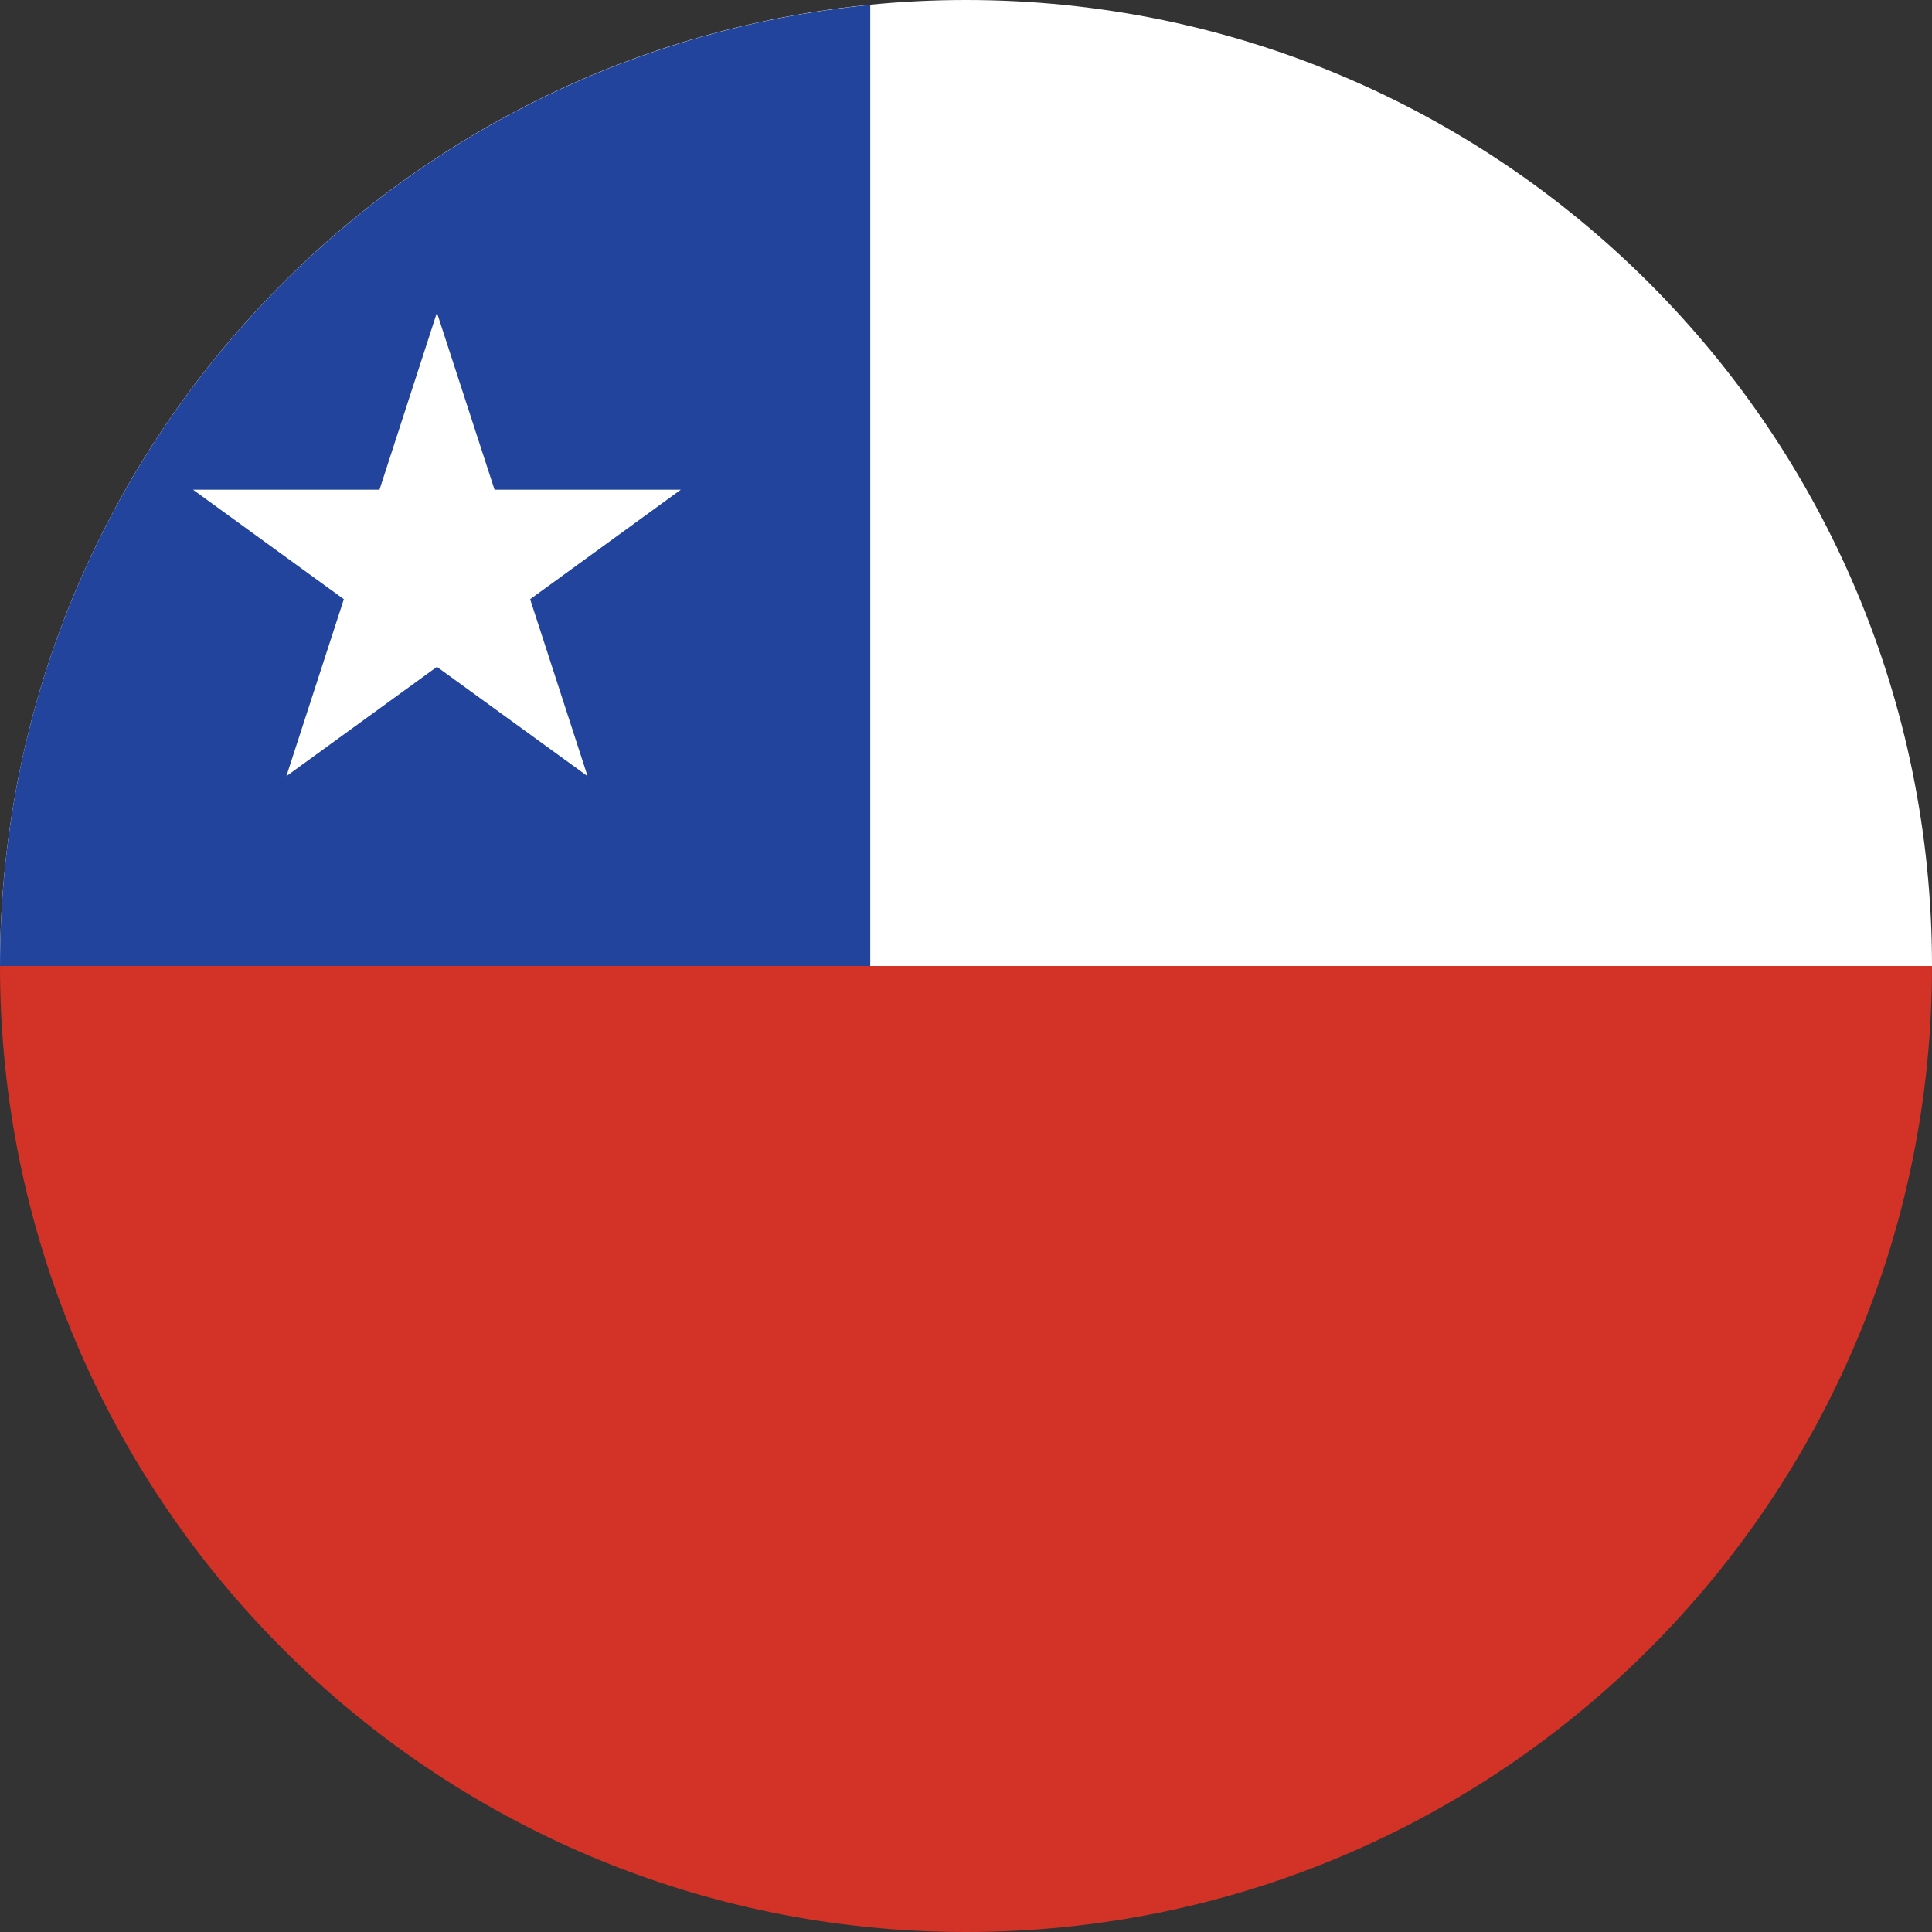 <?xml version="1.0" encoding="utf-8"?>
<!-- Generator: Adobe Illustrator 16.0.0, SVG Export Plug-In . SVG Version: 6.00 Build 0)  -->
<!DOCTYPE svg PUBLIC "-//W3C//DTD SVG 1.0//EN" "http://www.w3.org/TR/2001/REC-SVG-20010904/DTD/svg10.dtd">
<svg version="1.0" id="Layer_1" xmlns="http://www.w3.org/2000/svg" xmlns:xlink="http://www.w3.org/1999/xlink" x="0px" y="0px"
	 width="40px" height="40px" viewBox="0 0 40 40" enable-background="new 0 0 40 40" xml:space="preserve">
<rect x="0" y="0" width="40" height="40" fill="#333333" stroke="none"/>
<g>
	<g>
		<g>
			<path fill="#D33327" d="M20.001,40C31.047,40,40,31.046,40,20H0C0,31.046,8.954,40,20.001,40z"/>
			<path fill="#FFFFFF" d="M20.001,0C8.954,0,0,8.955,0,20h40C40,8.955,31.047,0,20.001,0z"/>
			<path fill="#23449C" d="M18.018,20V0.101C7.903,1.097,0,9.624,0,20H18.018z"/>
		</g>
		<polygon fill="#FFFFFF" points="9.046,6.473 10.239,10.139 14.095,10.139 10.976,12.406 12.165,16.07 9.046,13.806 5.929,16.07 
			7.119,12.406 3.997,10.139 7.857,10.139 		"/>
	</g>
</g>
</svg>
